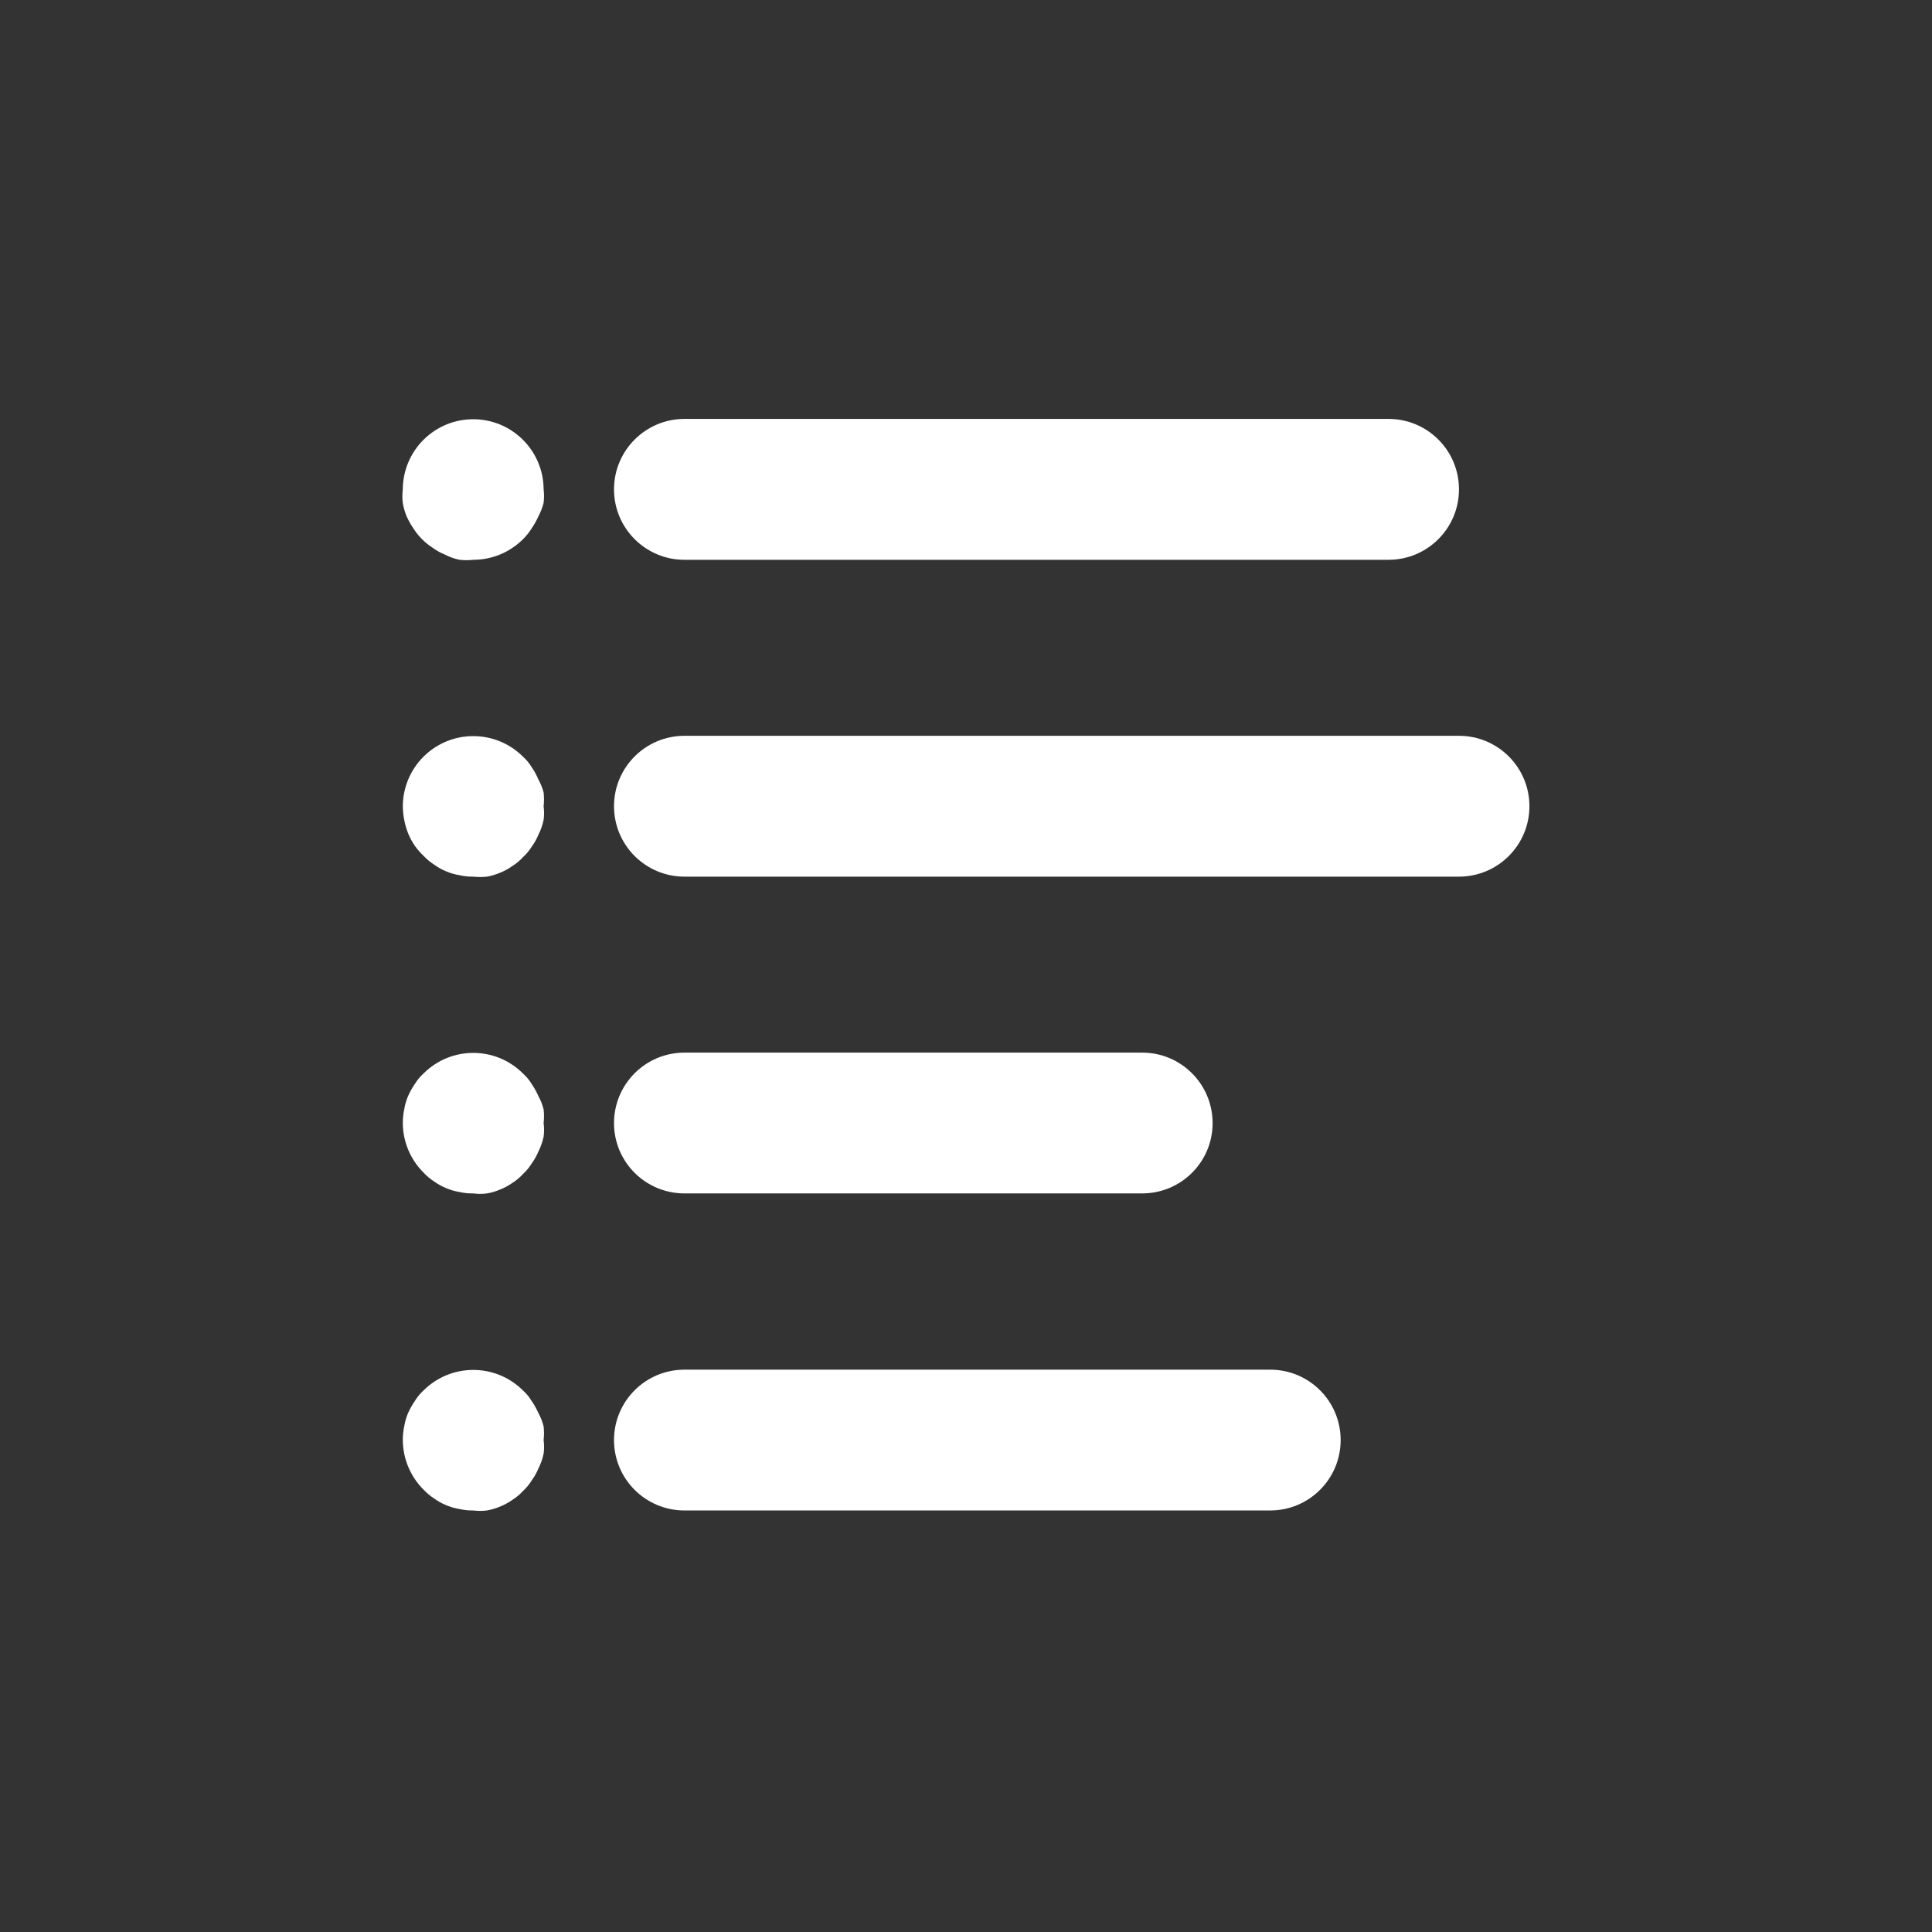 <?xml version="1.0" encoding="utf-8"?>
<!-- Generator: Adobe Illustrator 16.0.0, SVG Export Plug-In . SVG Version: 6.00 Build 0)  -->
<!DOCTYPE svg PUBLIC "-//W3C//DTD SVG 1.1//EN" "http://www.w3.org/Graphics/SVG/1.1/DTD/svg11.dtd">
<svg version="1.1" id="Layer_1" xmlns="http://www.w3.org/2000/svg" xmlns:xlink="http://www.w3.org/1999/xlink" x="0px" y="0px"
	 width="48px" height="48px" viewBox="0 0 48 48" enable-background="new 0 0 48 48" xml:space="preserve">
<rect x="0" y="0" width="48" height="48" fill="#333333" stroke="none"/>
<g>
	<g>
		<g>
			<path fill="#FFFFFF" d="M34.498,10.408H17.005c-0.966,0-1.75,0.784-1.75,1.75
				c0,0.966,0.783,1.75,1.75,1.75h17.493c0.967,0,1.75-0.784,1.75-1.75
				C36.248,11.191,35.465,10.408,34.498,10.408z"/>
		</g>
	</g>
	<g>
		<g>
			<path fill="#FFFFFF" d="M13.506,12.158c-0.001-0.463-0.187-0.907-0.516-1.233
				c-0.682-0.679-1.784-0.679-2.467,0c-0.328,0.326-0.514,0.77-0.516,1.233
				c-0.013,0.113-0.013,0.228,0,0.341c0.021,0.114,0.052,0.226,0.097,0.333
				c0.047,0.103,0.103,0.203,0.167,0.297c0.062,0.097,0.135,0.189,0.218,0.271
				c0.08,0.08,0.167,0.15,0.263,0.211c0.091,0.066,0.191,0.123,0.297,0.165
				c0.115,0.062,0.239,0.105,0.368,0.132c0.112,0.013,0.227,0.013,0.34,0
				c0.462,0,0.904-0.182,1.233-0.508c0.083-0.082,0.156-0.173,0.218-0.271
				c0.065-0.095,0.12-0.194,0.167-0.297c0.055-0.106,0.099-0.217,0.13-0.333
				C13.52,12.386,13.52,12.271,13.506,12.158z"/>
		</g>
	</g>
	<g>
		<g>
			<path fill="#FFFFFF" d="M13.506,20.03c0.013-0.113,0.013-0.227,0-0.341
				c-0.029-0.112-0.074-0.221-0.13-0.324c-0.045-0.107-0.101-0.209-0.167-0.306
				c-0.06-0.098-0.133-0.186-0.218-0.262c-0.682-0.678-1.784-0.678-2.467,0
				c-0.328,0.326-0.514,0.77-0.516,1.233c0.003,0.23,0.047,0.458,0.131,0.673
				c0.043,0.104,0.096,0.204,0.158,0.298c0.066,0.096,0.143,0.183,0.227,0.263
				c0.078,0.083,0.167,0.157,0.263,0.218c0.091,0.067,0.191,0.122,0.298,0.167
				c0.105,0.044,0.217,0.077,0.333,0.095c0.112,0.026,0.226,0.038,0.34,0.036
				c0.113,0.012,0.227,0.012,0.341,0c0.111-0.019,0.22-0.053,0.324-0.097
				c0.108-0.042,0.211-0.099,0.306-0.167c0.097-0.06,0.186-0.135,0.262-0.218
				c0.085-0.077,0.158-0.166,0.218-0.261c0.068-0.093,0.124-0.192,0.167-0.298
				c0.059-0.115,0.103-0.239,0.13-0.368
				C13.521,20.258,13.521,20.144,13.506,20.03z"/>
		</g>
	</g>
	<g>
		<g>
			<path fill="#FFFFFF" d="M36.248,18.281H17.005c-0.966,0-1.75,0.783-1.75,1.749
				s0.783,1.75,1.75,1.75h19.243c0.967,0,1.75-0.784,1.75-1.75S37.215,18.281,36.248,18.281z"
				/>
		</g>
	</g>
	<g>
		<g>
			<path fill="#FFFFFF" d="M13.506,27.904c0.013-0.115,0.013-0.23,0-0.342
				c-0.029-0.117-0.074-0.229-0.13-0.332c-0.047-0.105-0.103-0.205-0.167-0.299
				c-0.06-0.098-0.133-0.186-0.218-0.262c-0.682-0.68-1.784-0.68-2.467,0
				c-0.084,0.076-0.157,0.164-0.218,0.262c-0.064,0.094-0.119,0.193-0.167,0.299
				c-0.045,0.105-0.078,0.217-0.096,0.332c-0.024,0.111-0.036,0.225-0.035,0.342
				c0.002,0.461,0.188,0.904,0.516,1.23c0.078,0.084,0.167,0.158,0.263,0.221
				c0.091,0.064,0.191,0.121,0.298,0.164c0.105,0.045,0.217,0.078,0.333,0.096
				c0.112,0.027,0.226,0.037,0.34,0.035c0.113,0.016,0.227,0.016,0.341,0
				c0.111-0.018,0.22-0.051,0.324-0.096c0.108-0.041,0.211-0.098,0.306-0.164
				c0.097-0.062,0.186-0.135,0.262-0.219c0.085-0.08,0.158-0.166,0.218-0.264
				c0.068-0.094,0.124-0.191,0.167-0.297c0.059-0.117,0.103-0.24,0.13-0.369
				C13.521,28.131,13.521,28.016,13.506,27.904z"/>
		</g>
	</g>
	<g>
		<g>
			<path fill="#FFFFFF" d="M28.377,26.152h-11.372c-0.966,0-1.75,0.783-1.75,1.752
				c0,0.965,0.783,1.746,1.75,1.746h11.372c0.967,0,1.75-0.781,1.75-1.746
				C30.127,26.936,29.344,26.152,28.377,26.152z"/>
		</g>
	</g>
	<g>
		<g>
			<path fill="#FFFFFF" d="M13.506,35.779c0.013-0.115,0.013-0.229,0-0.342
				c-0.029-0.117-0.074-0.229-0.13-0.332c-0.047-0.104-0.103-0.205-0.167-0.297
				c-0.06-0.1-0.133-0.188-0.218-0.264c-0.682-0.678-1.784-0.678-2.467,0
				c-0.084,0.076-0.157,0.164-0.218,0.264c-0.064,0.092-0.119,0.193-0.167,0.297
				c-0.045,0.105-0.078,0.217-0.096,0.332c-0.024,0.113-0.036,0.225-0.035,0.342
				c0.002,0.461,0.188,0.904,0.516,1.232c0.078,0.082,0.167,0.158,0.263,0.219
				c0.091,0.066,0.191,0.123,0.298,0.166c0.105,0.043,0.217,0.078,0.333,0.096
				c0.112,0.025,0.226,0.037,0.34,0.035c0.113,0.014,0.227,0.014,0.341,0
				c0.111-0.02,0.22-0.051,0.324-0.096c0.108-0.043,0.211-0.1,0.306-0.166
				c0.097-0.062,0.186-0.135,0.262-0.219c0.085-0.078,0.158-0.166,0.218-0.264
				c0.068-0.092,0.124-0.191,0.167-0.297c0.059-0.115,0.103-0.24,0.13-0.367
				C13.521,36.006,13.521,35.893,13.506,35.779z"/>
		</g>
	</g>
	<g>
		<g>
			<path fill="#FFFFFF" d="M31.559,34.029H17.005c-0.966,0-1.75,0.781-1.75,1.75
				c0,0.965,0.783,1.748,1.75,1.748h14.553c0.967,0,1.75-0.783,1.75-1.748
				C33.309,34.811,32.525,34.029,31.559,34.029z"/>
		</g>
	</g>
</g>
</svg>
